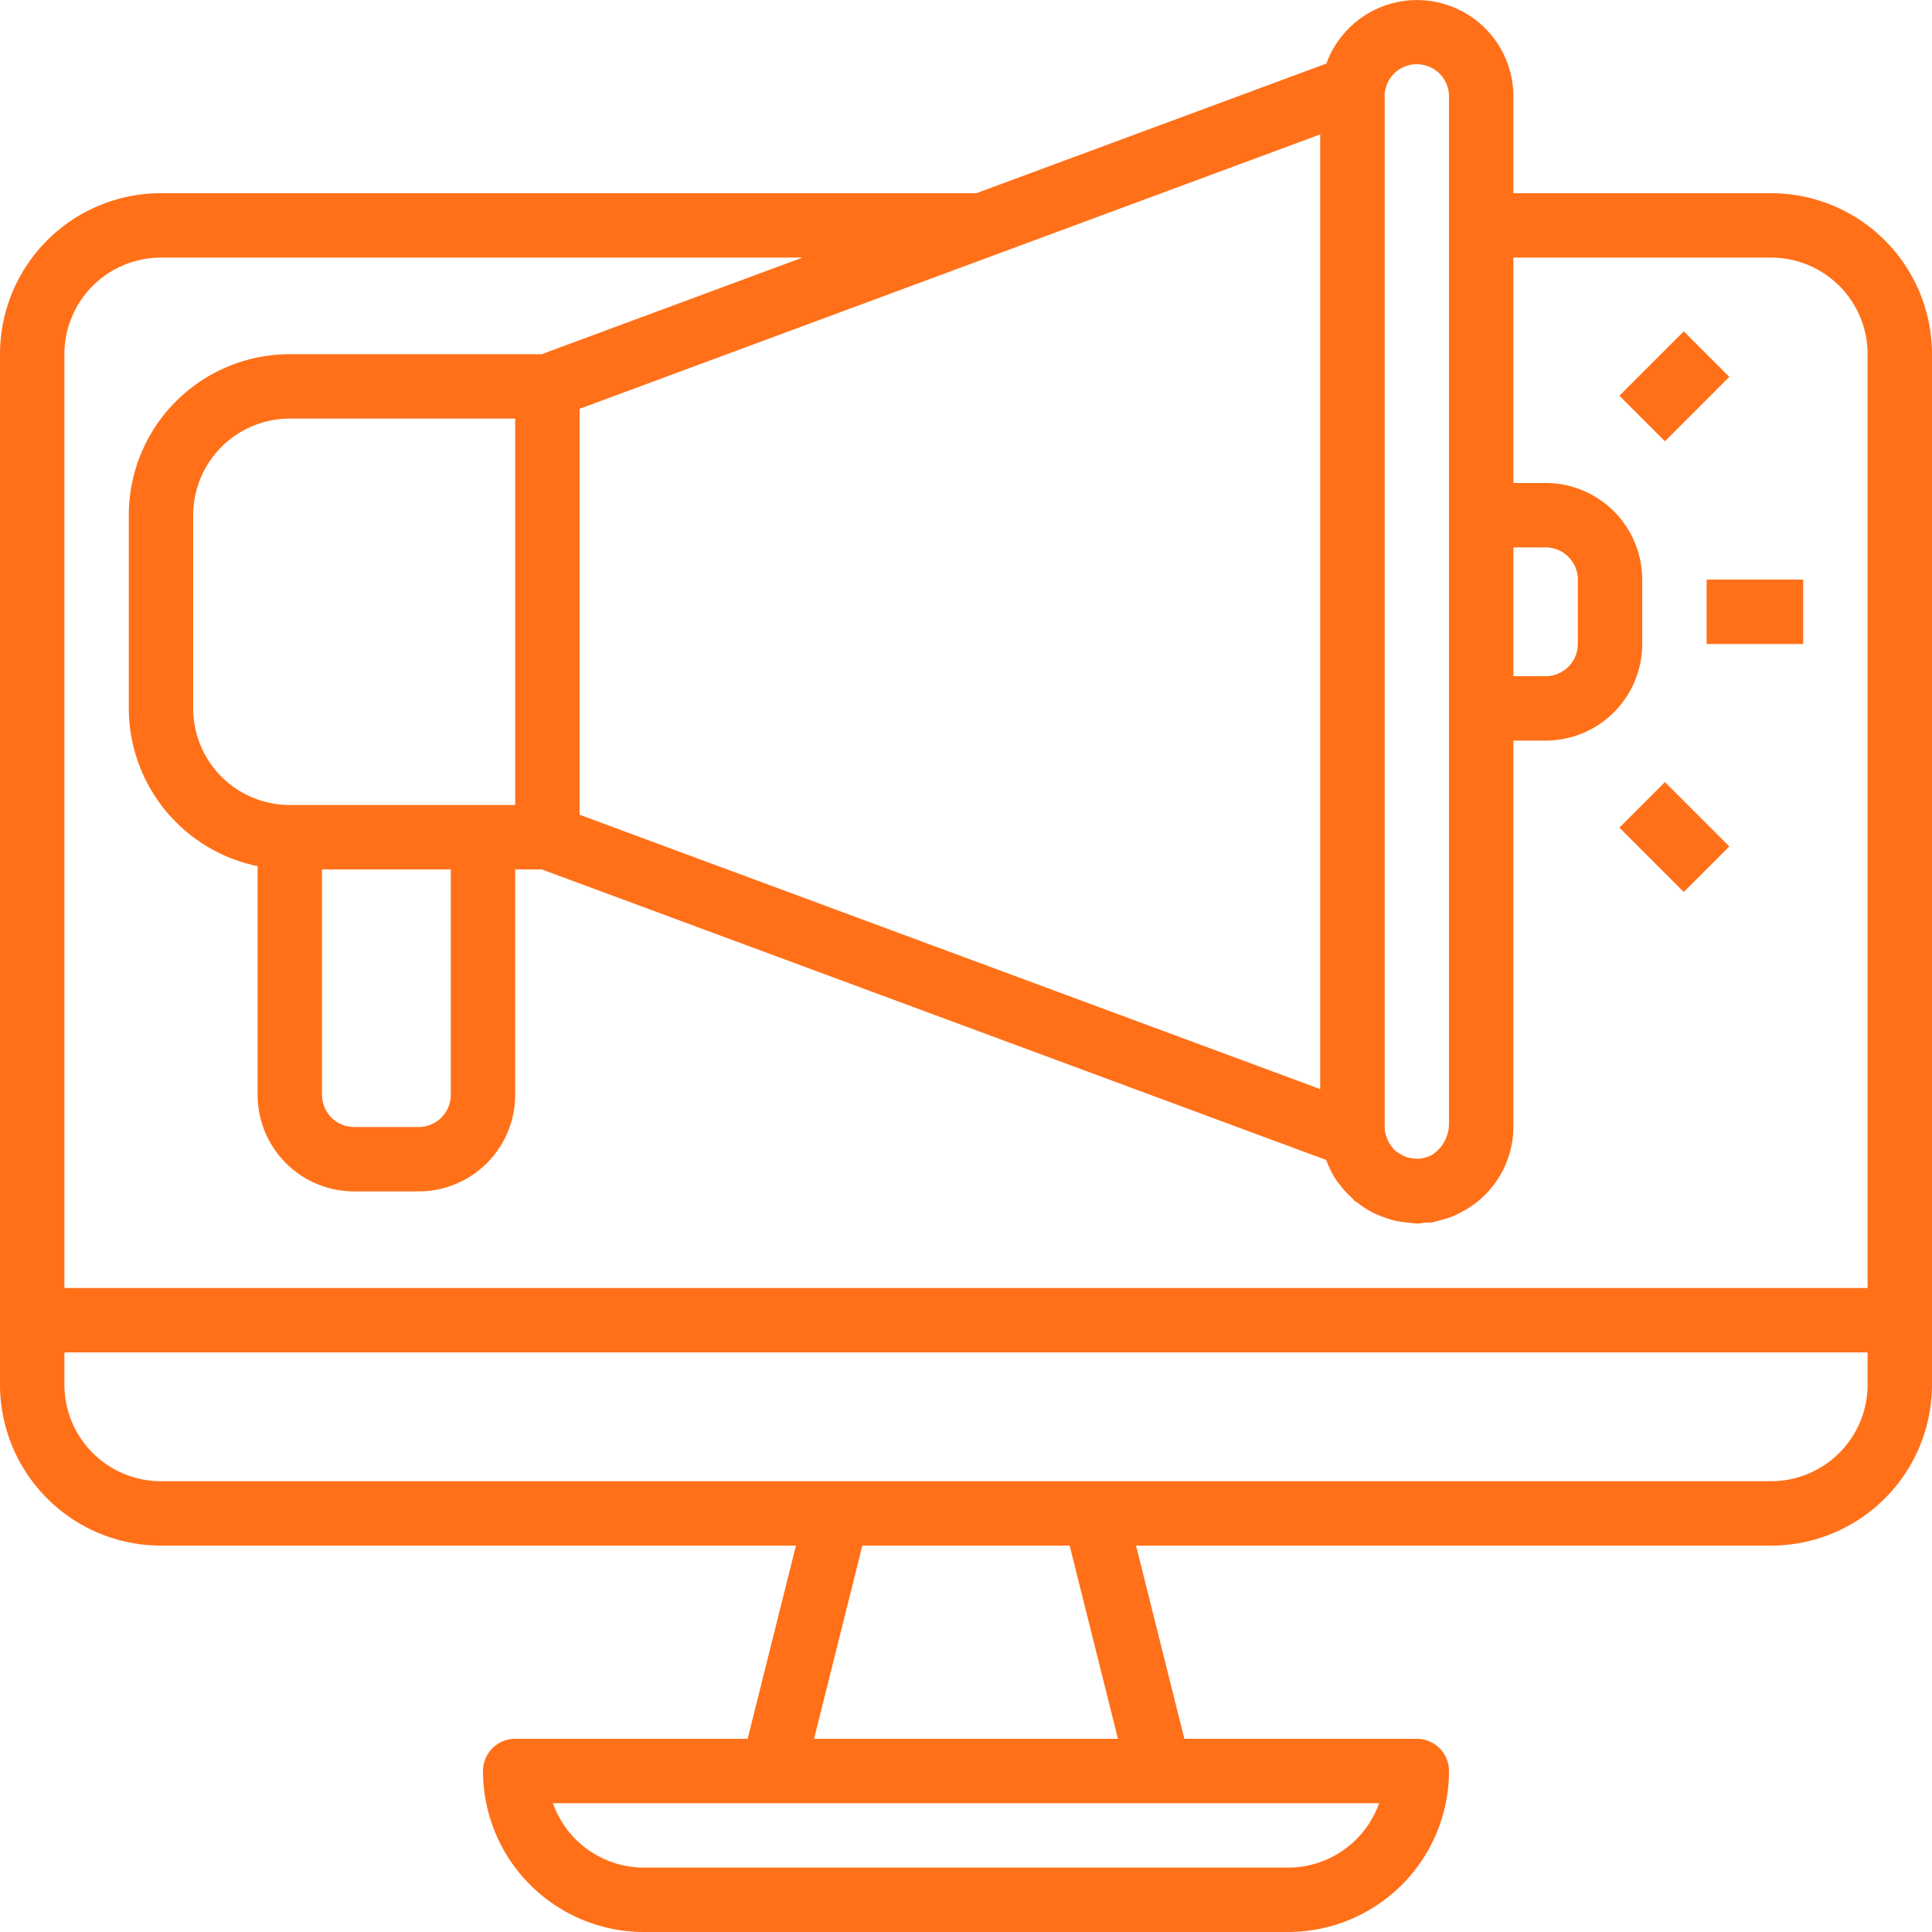 <svg id="d3859908-68b4-43e4-8a99-92eb997e8f68" data-name="Capa 1" xmlns="http://www.w3.org/2000/svg" width="480" height="480" viewBox="0 0 480 480">
  <defs>
    <style>
      .\36 fdd609c-585a-4a59-8a88-0188b81dff99 {
        fill: #ff7019;
      }
    </style>
  </defs>
  <title>what-we-do__slider-icon--adv</title>
  <rect class="6fdd609c-585a-4a59-8a88-0188b81dff99" x="424" y="144" width="24" height="16"/>
  <rect class="6fdd609c-585a-4a59-8a88-0188b81dff99" x="404.68" y="87.97" width="22.62" height="16" transform="translate(53.98 322.26) rotate(-45)"/>
  <rect class="6fdd609c-585a-4a59-8a88-0188b81dff99" x="407.99" y="196.65" width="16" height="22.62" transform="translate(-25.21 355.06) rotate(-45)"/>
  <path class="6fdd609c-585a-4a59-8a88-0188b81dff99" d="M440,48H376V24a23.95,23.95,0,0,0-46.46-8.21L242.57,48H40A40,40,0,0,0,0,88V344a40,40,0,0,0,40,40H197.75l-12,48H128a8,8,0,0,0-8,8,40,40,0,0,0,40,40H320a40,40,0,0,0,40-40,8,8,0,0,0-8-8H294.25l-12-48H440a40,40,0,0,0,40-40V88A40,40,0,0,0,440,48Zm-64,88h8a8,8,0,0,1,8,8v16a8,8,0,0,1-8,8h-8ZM344,24v-.09A8,8,0,0,1,360,24V279.14a9.29,9.29,0,0,1-3.66,7.4,7.38,7.38,0,0,1-.68.46,6.82,6.82,0,0,1-1.38.54,7.36,7.36,0,0,1-1.55.32,8.47,8.47,0,0,1-1.89-.09,7.45,7.45,0,0,1-1.42-.29,8.11,8.11,0,0,1-1.74-.93,4.27,4.27,0,0,1-1.7-1.43,8.64,8.64,0,0,1-1.08-1.6c-.14-.3-.26-.6-.37-.91a7.77,7.77,0,0,1-.51-2.55V24Zm-16,9.39V270.58L144,202.42V101.57ZM288,448h54.63A24,24,0,0,1,320,464H160a24,24,0,0,1-22.63-16H288Zm-85.75-16,12-48h51.5l12,48ZM464,344a24,24,0,0,1-24,24H40a24,24,0,0,1-24-24v-8H464Zm0-24H16V88A24,24,0,0,1,40,64H199.37L134.58,88H72a40,40,0,0,0-40,40v48a40.08,40.08,0,0,0,32,39.19V272a24,24,0,0,0,24,24h16a24,24,0,0,0,24-24V216h6.58l194.85,72.17c.07.17.19.31.25.48a23,23,0,0,0,2.51,4.85c.18.26.41.48.6.72a24,24,0,0,0,3.14,3.46c.2.18.33.42.54.6s.7.44,1,.7a24.82,24.82,0,0,0,2.32,1.57c.62.37,1.24.71,1.88,1a24.24,24.24,0,0,0,2.69,1.06c.64.22,1.27.44,1.91.6a24.69,24.69,0,0,0,3,.49c.67.08,1.32.18,2,.2.23,0,.45.08.7.08.78,0,1.52-.16,2.29-.23.56,0,1.12,0,1.69-.09.17,0,.32-.1.49-.13.55-.1,1.06-.28,1.59-.41a22.43,22.43,0,0,0,2.64-.83,22.89,22.89,0,0,0,2.29-1.09c.43-.23.86-.44,1.27-.69A23.94,23.94,0,0,0,376,280V184h8a24,24,0,0,0,24-24V144a24,24,0,0,0-24-24h-8V64h64a24,24,0,0,1,24,24ZM72,200a24,24,0,0,1-24-24V128a24,24,0,0,1,24-24h56v96H72Zm40,16v56a8,8,0,0,1-8,8H88a8,8,0,0,1-8-8V216Z"/>
</svg>
